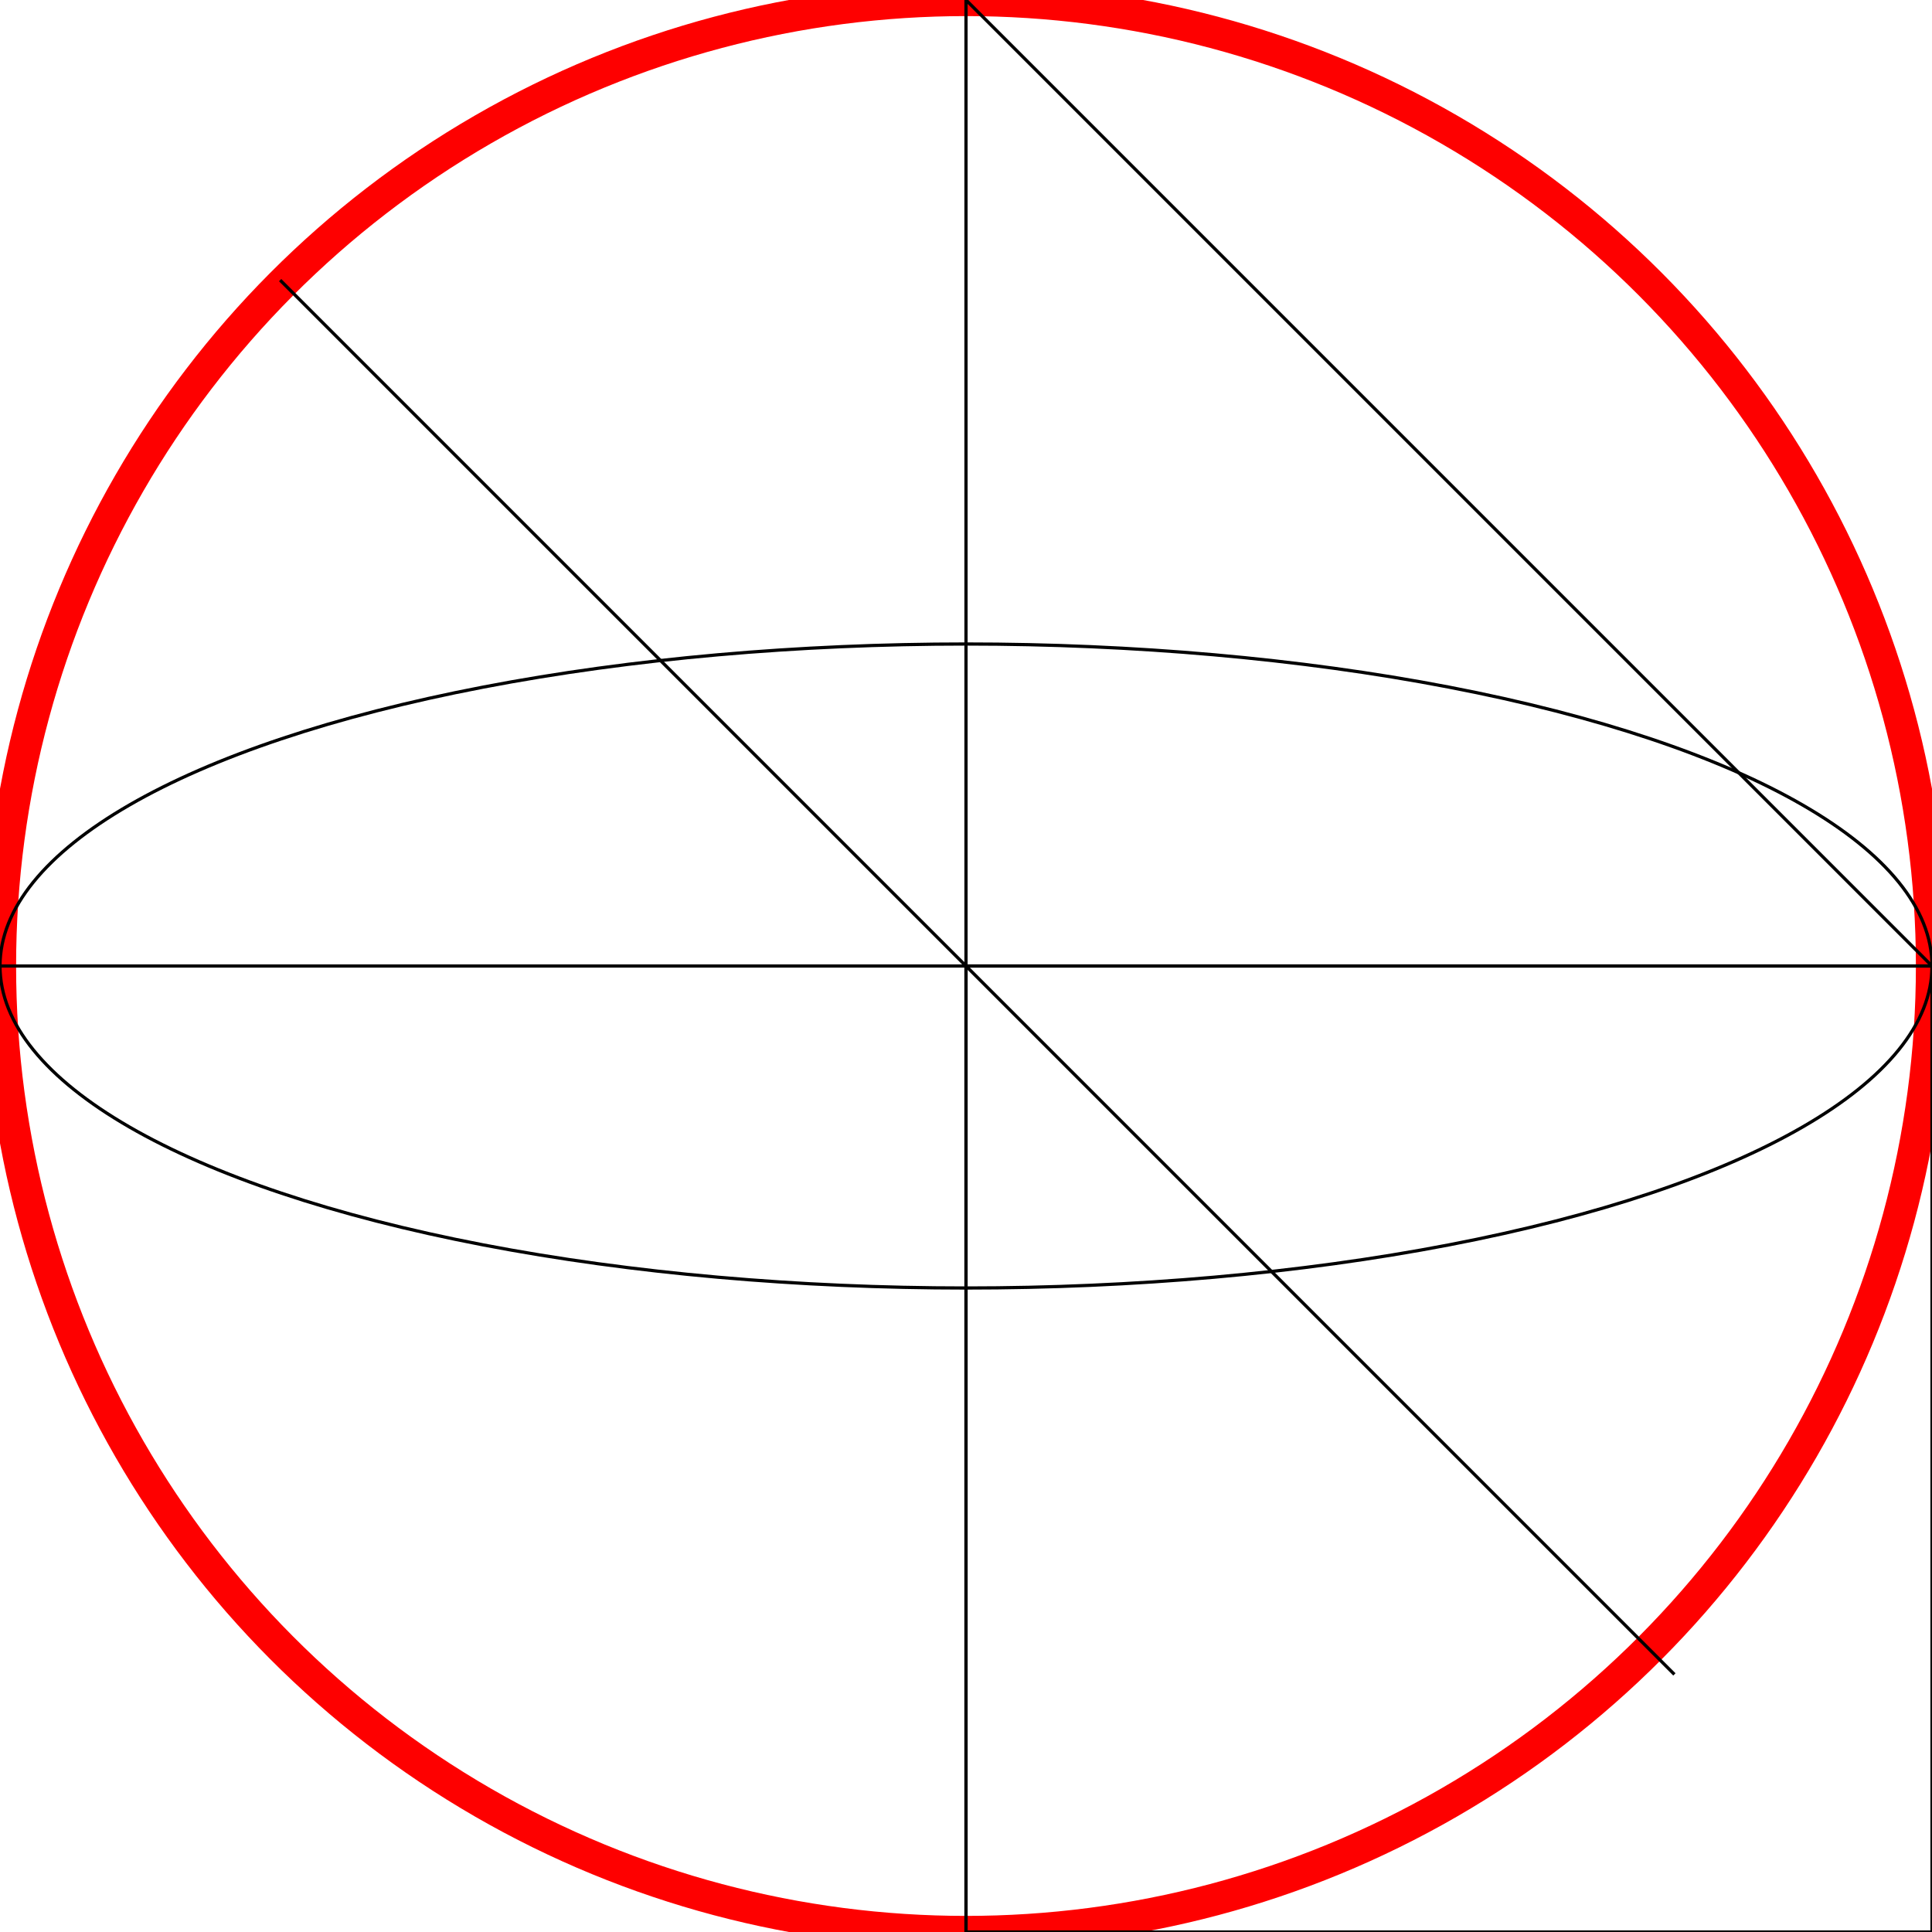<svg viewBox="0 0 600 600" xmlns="http://www.w3.org/2000/svg">
<circle cx="300" cy="300" r="300" stroke="rgb(254,0,0)" stroke-width="10" fill="none"/>
<ellipse cx="300" cy="300" rx="300" ry="100" stroke="rgb(0,0,0)" stroke-width="1" fill="none"/>
<line x1="87" y1="87" x2="520" y2="520" stroke="rgb(0,0,0)" stroke-width="1"/>
<polyline points="0,300 300,300 300,600" stroke="rgb(0,0,0)" stroke-width="1" fill="none"/>
<polygon points="300,300 300,0 600,300" stroke="rgb(0,0,0)" stroke-width="1" fill="none"/>
<rect x="300" y="300" width="300" height="300" stroke="rgb(0,0,0)" stroke-width="1" fill="none"/>
</svg>
